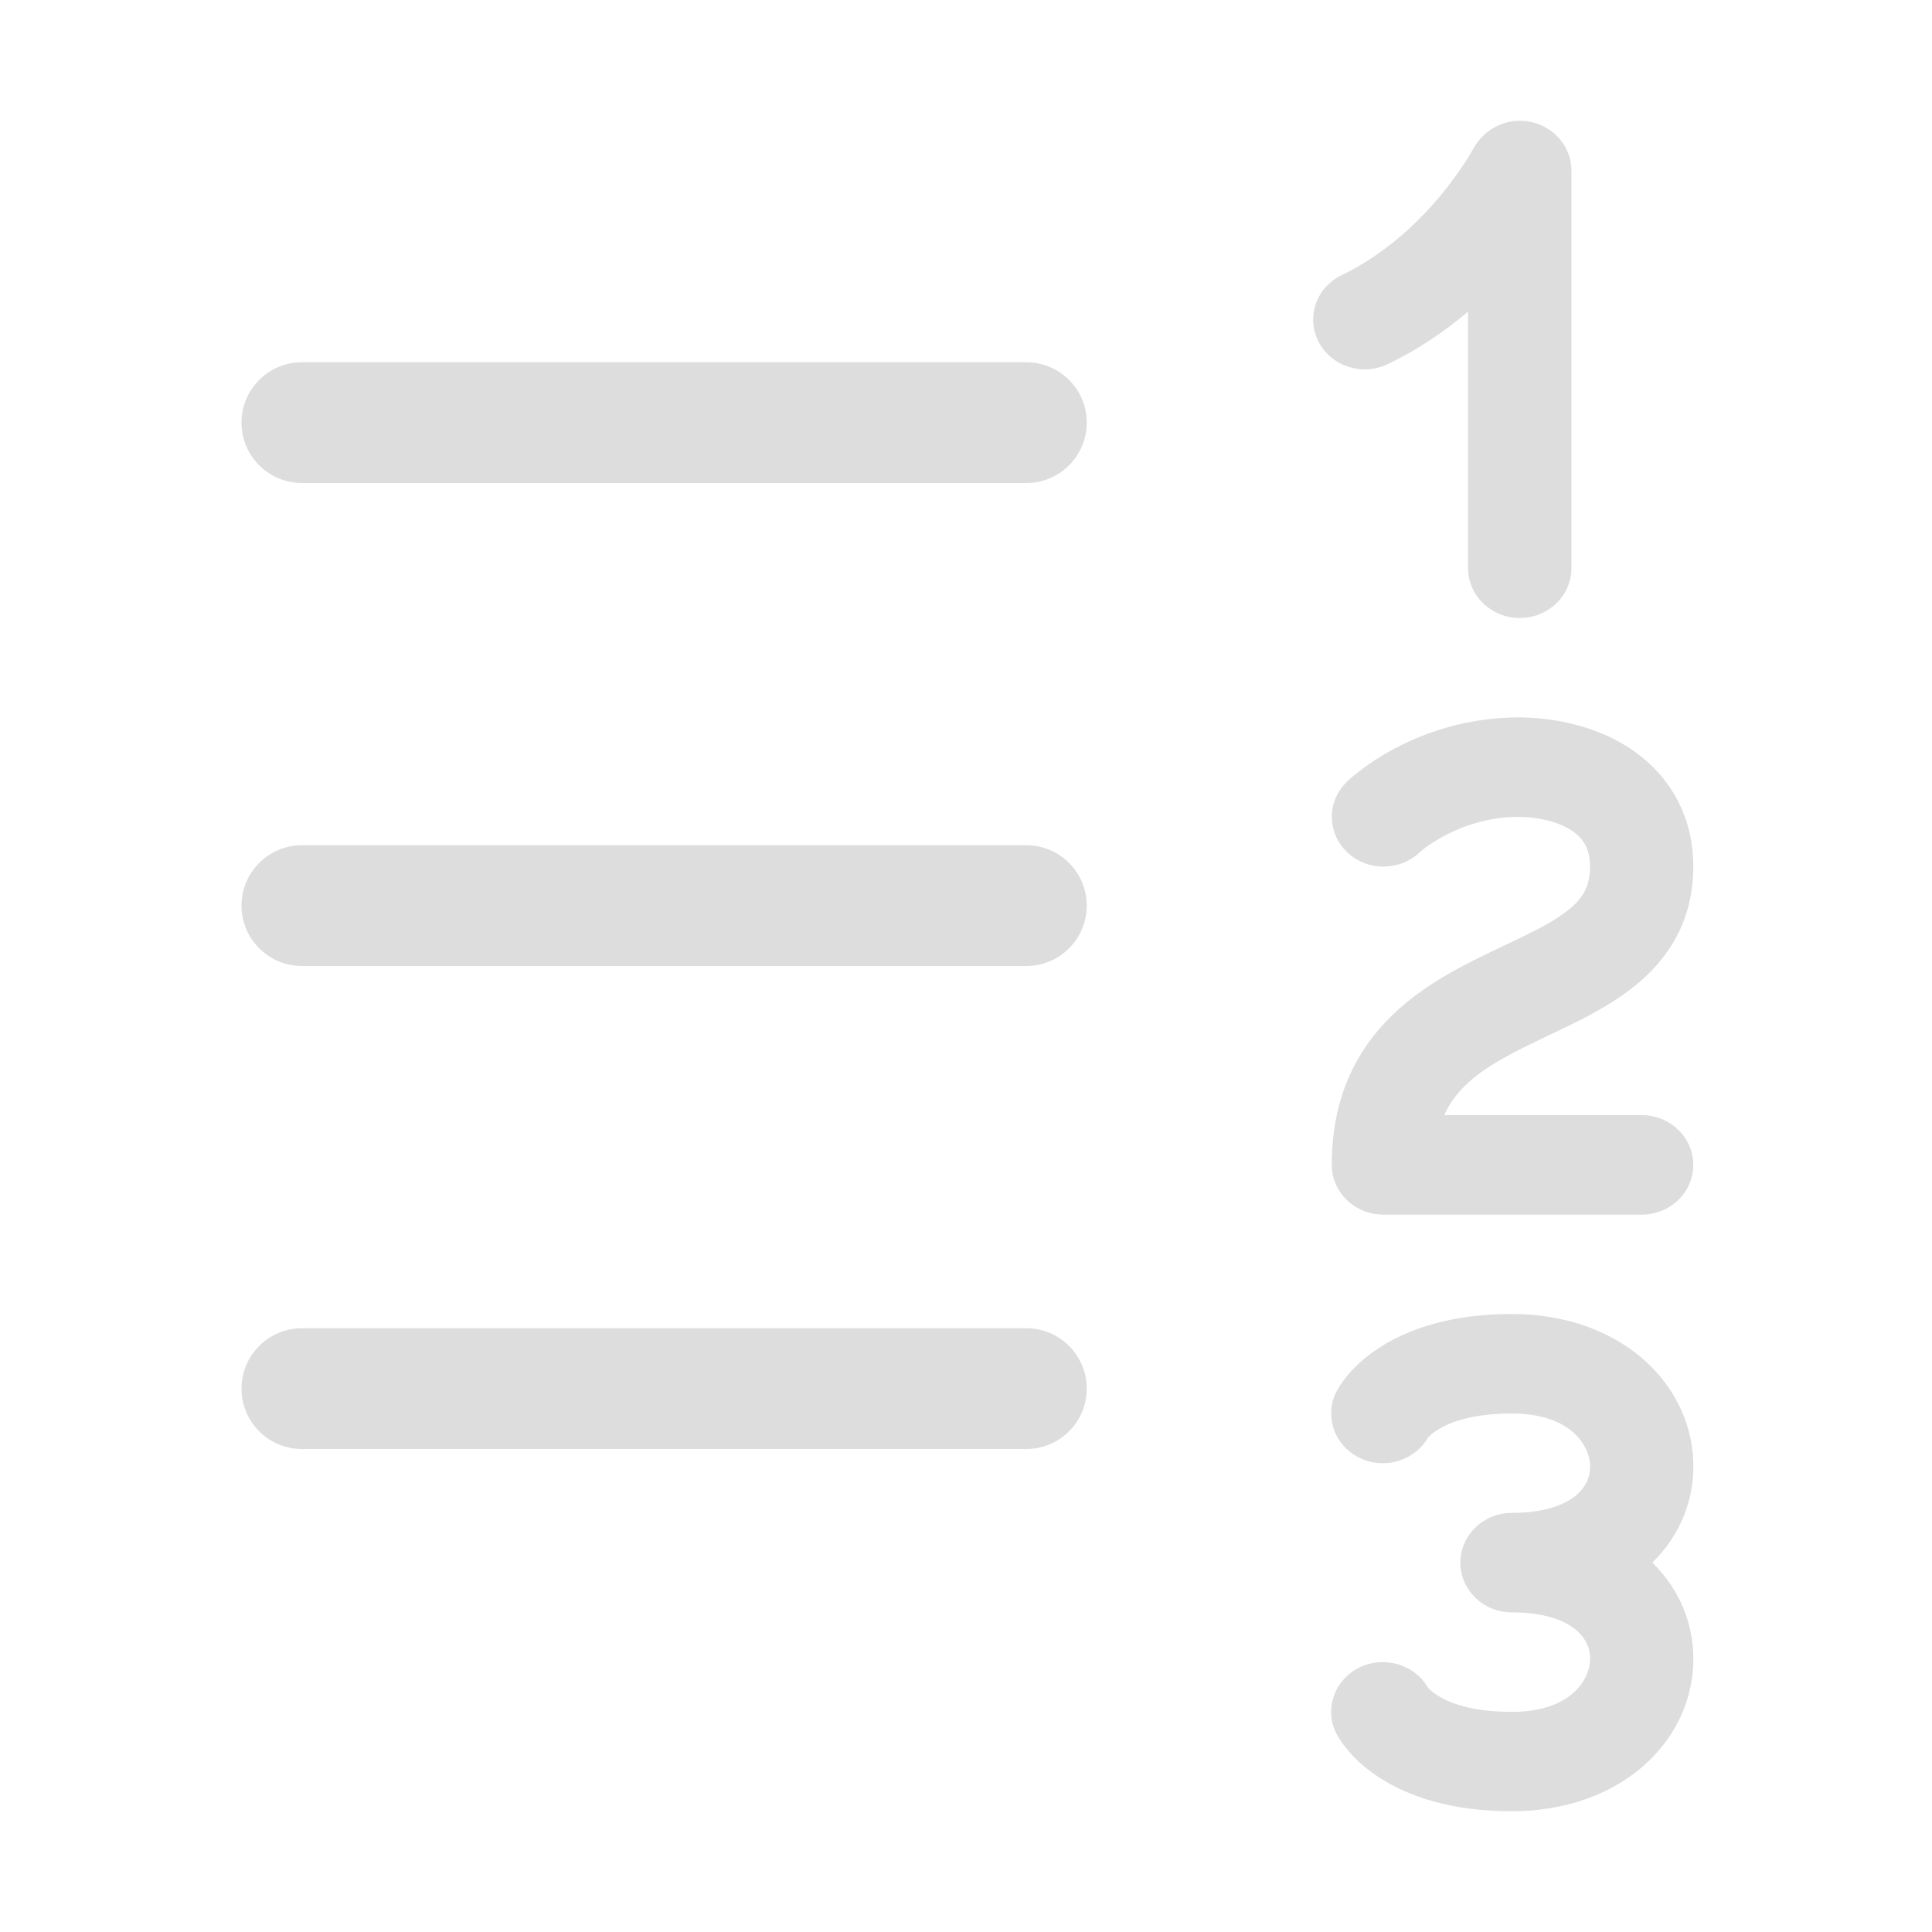 <svg width="16" height="16" viewBox="0 0 16 16" fill="none" xmlns="http://www.w3.org/2000/svg">
    <path d="M12.684 1.011C12.877 1.055 13.014 1.221 13.014 1.412V4.706C13.014 4.933 12.822 5.118 12.586 5.118C12.35 5.118 12.158 4.933 12.158 4.706V2.58C11.972 2.738 11.751 2.892 11.494 3.015C11.283 3.117 11.026 3.035 10.92 2.831C10.815 2.628 10.9 2.38 11.111 2.279C11.465 2.108 11.741 1.847 11.931 1.618C12.025 1.504 12.095 1.403 12.142 1.331C12.163 1.298 12.183 1.264 12.202 1.23C12.294 1.062 12.489 0.966 12.684 1.011ZM11.155 7.056C10.988 6.895 10.988 6.634 11.155 6.474L11.156 6.473L11.157 6.471L11.16 6.469L11.168 6.461C11.174 6.456 11.182 6.449 11.191 6.44C11.211 6.424 11.237 6.402 11.271 6.377C11.337 6.326 11.431 6.262 11.552 6.198C11.793 6.07 12.145 5.941 12.584 5.941L12.591 5.941C12.911 5.946 13.259 6.026 13.538 6.225C13.833 6.436 14.023 6.761 14.023 7.176C14.023 7.628 13.816 7.943 13.535 8.168C13.321 8.341 13.045 8.471 12.821 8.576C12.785 8.593 12.751 8.61 12.718 8.626C12.451 8.754 12.249 8.867 12.108 9.017C12.051 9.077 12 9.147 11.961 9.235H13.596C13.832 9.235 14.023 9.42 14.023 9.647C14.023 9.875 13.832 10.059 13.595 10.059H11.457C11.221 10.059 11.029 9.875 11.029 9.647C11.029 9.137 11.2 8.754 11.475 8.463C11.734 8.188 12.067 8.018 12.335 7.889C12.378 7.868 12.42 7.849 12.459 7.83C12.69 7.72 12.858 7.64 12.988 7.536C13.108 7.439 13.168 7.343 13.168 7.176C13.168 7.028 13.111 6.946 13.029 6.887C12.932 6.818 12.775 6.768 12.58 6.765C12.321 6.765 12.112 6.842 11.965 6.92C11.891 6.959 11.835 6.997 11.799 7.024C11.781 7.037 11.769 7.048 11.762 7.054L11.757 7.059C11.589 7.217 11.321 7.216 11.155 7.056ZM12.094 12.941C12.094 12.714 12.285 12.529 12.521 12.529C12.815 12.529 12.977 12.45 13.058 12.379C13.139 12.308 13.172 12.221 13.169 12.133C13.162 11.974 13.01 11.706 12.521 11.706C12.168 11.706 11.986 11.79 11.903 11.843C11.86 11.87 11.837 11.894 11.827 11.905L11.824 11.909C11.828 11.903 11.831 11.897 11.834 11.891L11.834 11.892L11.832 11.894L11.83 11.898L11.827 11.904C11.825 11.908 11.822 11.912 11.822 11.912L11.824 11.909C11.713 12.098 11.465 12.173 11.261 12.074C11.05 11.973 10.964 11.725 11.069 11.522L11.07 11.521L11.071 11.519L11.072 11.517L11.075 11.511L11.083 11.498C11.088 11.489 11.095 11.478 11.103 11.466C11.12 11.441 11.142 11.411 11.17 11.378C11.228 11.311 11.312 11.232 11.429 11.157C11.667 11.005 12.019 10.882 12.521 10.882C13.402 10.882 13.998 11.438 14.023 12.102C14.035 12.405 13.922 12.708 13.684 12.941C13.922 13.174 14.035 13.477 14.023 13.78C13.998 14.444 13.402 15 12.521 15C12.019 15 11.667 14.878 11.429 14.725C11.312 14.65 11.228 14.571 11.17 14.504C11.142 14.471 11.12 14.441 11.103 14.417C11.095 14.405 11.088 14.393 11.083 14.384L11.075 14.371L11.072 14.366L11.071 14.363L11.07 14.362L11.069 14.361C10.964 14.157 11.05 13.91 11.261 13.808C11.465 13.71 11.713 13.784 11.824 13.973L11.827 13.977C11.837 13.988 11.86 14.012 11.903 14.04C11.986 14.093 12.168 14.177 12.521 14.177C13.01 14.177 13.162 13.909 13.169 13.749C13.172 13.661 13.139 13.574 13.058 13.504C12.977 13.432 12.815 13.353 12.521 13.353C12.285 13.353 12.094 13.169 12.094 12.941ZM2.5 3C2.224 3 2 3.224 2 3.5C2 3.776 2.224 4 2.5 4H8.5C8.776 4 9 3.776 9 3.5C9 3.224 8.776 3 8.5 3H2.5ZM2.5 7C2.224 7 2 7.224 2 7.5C2 7.776 2.224 8 2.5 8H8.5C8.776 8 9 7.776 9 7.5C9 7.224 8.776 7 8.5 7H2.5ZM2.5 11C2.224 11 2 11.224 2 11.5C2 11.776 2.224 12 2.5 12H8.5C8.776 12 9 11.776 9 11.5C9 11.224 8.776 11 8.5 11H2.5Z"
          fill="#dddddd"/>
</svg>
